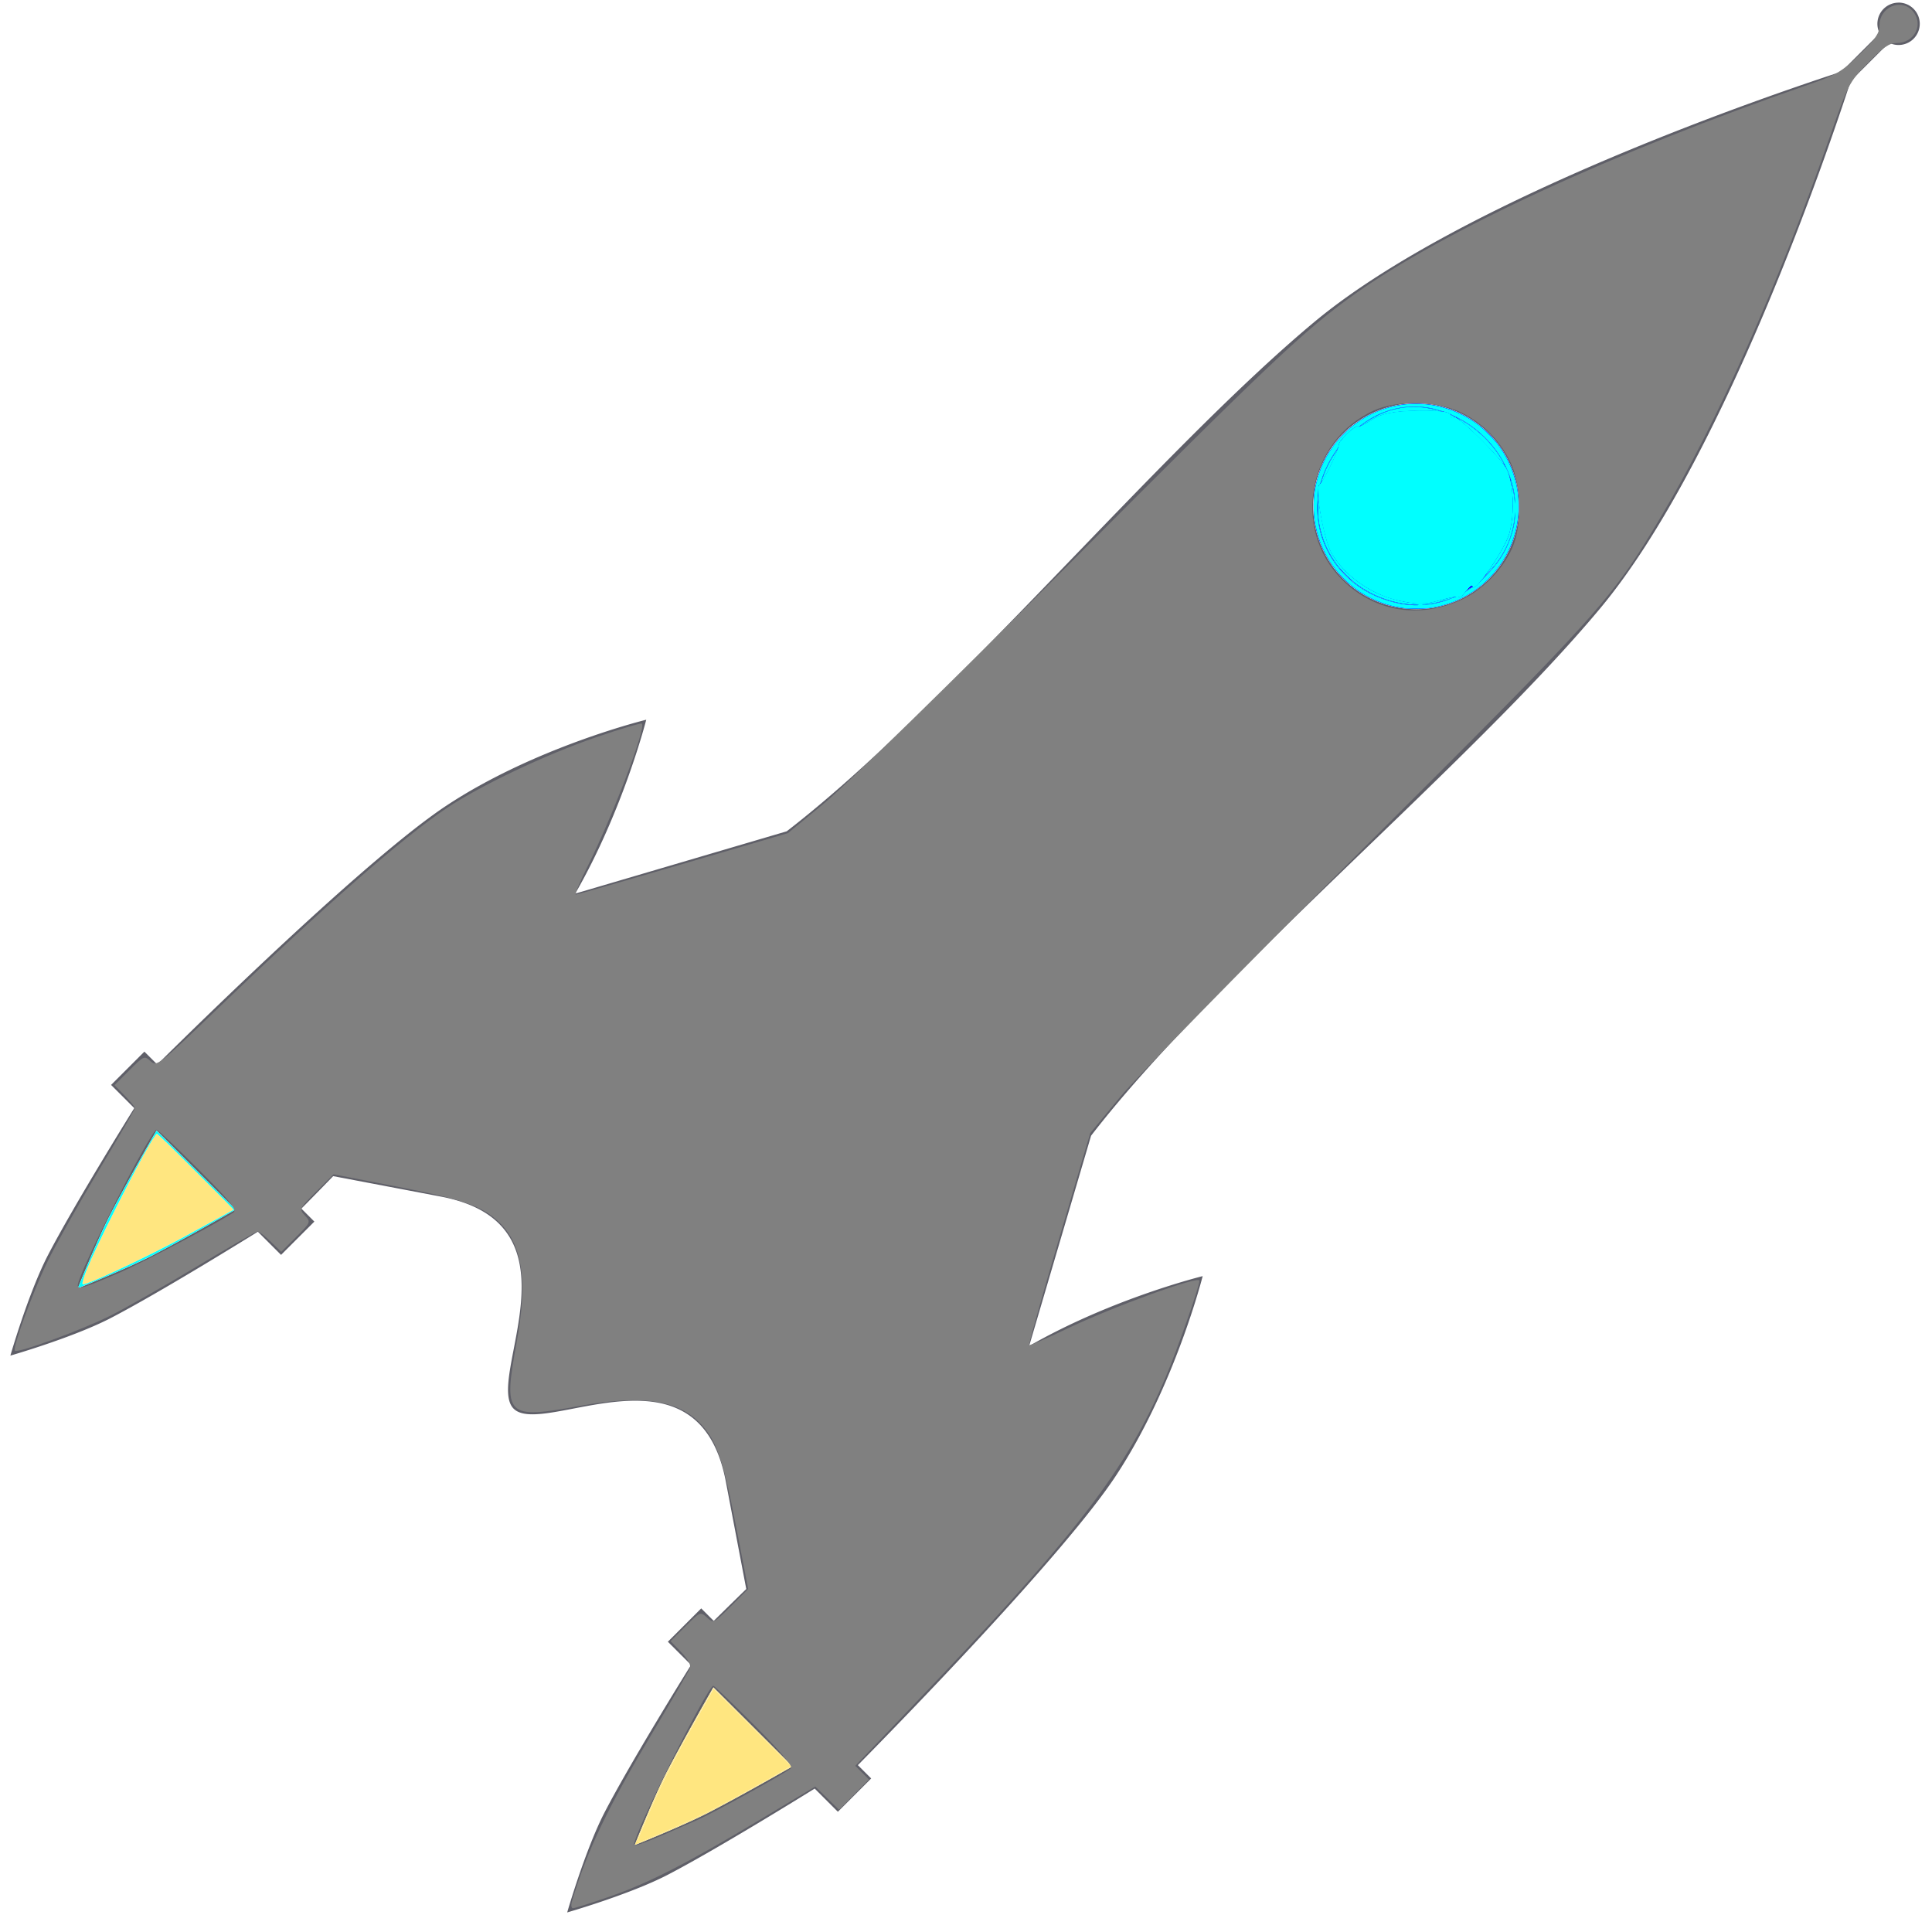<?xml version="1.0" encoding="UTF-8" standalone="no"?>
<svg
   xmlns:dc="http://purl.org/dc/elements/1.1/"
   xmlns:cc="http://creativecommons.org/ns#"
   xmlns:rdf="http://www.w3.org/1999/02/22-rdf-syntax-ns#"
   xmlns:svg="http://www.w3.org/2000/svg"
   xmlns="http://www.w3.org/2000/svg"
   xmlns:sodipodi="http://sodipodi.sourceforge.net/DTD/sodipodi-0.dtd"
   xmlns:inkscape="http://www.inkscape.org/namespaces/inkscape"
   width="38"
   height="38"
   version="1.1"
   viewBox="0 0 38 38"
   id="svg10"
   sodipodi:docname="icono-titulo.svg"
   inkscape:version="1.0.2-2 (e86c870879, 2021-01-15)">
  <defs
     id="defs14" />
  <sodipodi:namedview
     pagecolor="#ffffff"
     bordercolor="#666666"
     borderopacity="1"
     objecttolerance="10"
     gridtolerance="10"
     guidetolerance="10"
     inkscape:pageopacity="0"
     inkscape:pageshadow="2"
     inkscape:window-width="1920"
     inkscape:window-height="1017"
     id="namedview12"
     showgrid="false"
     inkscape:zoom="8"
     inkscape:cx="43.217745"
     inkscape:cy="22.359528"
     inkscape:window-x="-8"
     inkscape:window-y="-8"
     inkscape:window-maximized="1"
     inkscape:current-layer="svg10"
     inkscape:document-rotation="0" />
  <path
     d="m 37.349,0.052 a 0.417,0.417 0 0 0 -0.301,0.122 0.417,0.417 0 0 0 -0.077,0.483 l -0.753,0.753 c -1.268,0.412 -7.46,2.499 -10.372,4.927 -3.075,2.564 -7.186,7.556 -10.373,10.014 l -4.159,1.225 c 0.945,-1.641 1.397,-3.42 1.397,-3.42 0,0 -2.183,0.532 -3.937,1.694 -1.545,1.023 -4.872,4.286 -5.681,5.087 l -0.253,-0.253 -0.655,0.655 0.456,0.456 c -0.104,0.168 -1.191,1.917 -1.698,2.893 -0.384,0.74 -0.739,1.975 -0.739,1.975 0,0 1.235,-0.355 1.975,-0.739 0.976,-0.507 2.725,-1.593 2.893,-1.698 l 0.456,0.456 0.655,-0.655 -0.255,-0.255 c 0.159,-0.162 0.26,-0.262 0.625,-0.639 l 2.117,0.402 c 2.873,0.545 0.855,3.594 1.433,4.172 0.578,0.578 3.627,-1.44 4.173,1.433 l 0.402,2.114 c -0.377,0.367 -0.478,0.468 -0.64,0.627 l -0.246,-0.246 -0.656,0.656 0.456,0.456 c -0.105,0.168 -1.19,1.917 -1.697,2.893 -0.384,0.74 -0.739,1.975 -0.739,1.975 0,0 1.235,-0.355 1.975,-0.739 0.976,-0.507 2.725,-1.593 2.893,-1.697 l 0.456,0.456 0.655,-0.655 -0.262,-0.262 c 0.799,-0.811 4.056,-4.144 5.076,-5.693 1.158,-1.758 1.706,-3.925 1.706,-3.925 0,0 -1.777,0.435 -3.413,1.374 l 1.218,-4.136 c 2.459,-3.187 7.451,-7.298 10.014,-10.373 2.428,-2.912 4.515,-9.104 4.927,-10.372 l 0.753,-0.753 a 0.417,0.417 0 0 0 0.483,-0.077 0.417,0.417 0 0 0 0,-0.59 0.417,0.417 0 0 0 -0.289,-0.122 z m -9.465,7.881 a 2.025,2.025 0 0 1 1.402,0.593 2.025,2.025 0 0 1 0,2.863 2.025,2.025 0 0 1 -2.864,0 2.025,2.025 0 0 1 0,-2.863 2.025,2.025 0 0 1 1.461,-0.593 z M 3.079,22.233 l 1.557,1.557 c -0.238,0.136 -1.055,0.6 -1.64,0.904 -0.491,0.255 -1.466,0.646 -1.466,0.646 0,0 0.391,-0.976 0.646,-1.466 0.304,-0.586 0.768,-1.402 0.904,-1.64 z m 10.952,10.953 1.557,1.556 c -0.238,0.136 -1.055,0.6 -1.64,0.904 -0.491,0.255 -1.466,0.646 -1.466,0.646 0,0 0.391,-0.975 0.646,-1.466 0.304,-0.585 0.768,-1.401 0.904,-1.64 z"
     fill="#55555f"
     fill-opacity="0.941"
     fill-rule="evenodd"
     id="path6-0"
     style="stroke-width:0.169" />
  <path
     style="fill:#0000ff;stroke-width:0.118"
     d="M 27.502,11.86 C 25.975,11.534 25.406,9.82 26.442,8.672 27.012,8.042 27.722,7.847 28.445,8.123 c 1.305,0.498 1.776,2.026 0.934,3.027 -0.495,0.588 -1.199,0.855 -1.877,0.71 z"
     id="path85" />
  <path
     style="fill:#0000ff;stroke-width:0.007"
     d="m 27.645,11.969 c -0.611,-0.07 -1.147,-0.397 -1.478,-0.902 -0.178,-0.271 -0.283,-0.561 -0.321,-0.888 -0.015,-0.13 -0.011,-0.389 0.008,-0.511 0.027,-0.174 0.086,-0.376 0.156,-0.534 0.183,-0.413 0.533,-0.778 0.941,-0.982 0.707,-0.353 1.549,-0.263 2.171,0.233 0.081,0.064 0.242,0.225 0.306,0.306 0.5,0.628 0.588,1.471 0.227,2.181 -0.309,0.607 -0.894,1.014 -1.574,1.094 -0.102,0.012 -0.345,0.014 -0.436,0.003 z m 0.477,-0.085 c 0.193,-0.029 0.373,-0.086 0.559,-0.177 0.196,-0.096 0.356,-0.208 0.521,-0.364 0.317,-0.299 0.506,-0.641 0.579,-1.051 0.015,-0.084 0.017,-0.118 0.017,-0.295 -3.4e-4,-0.182 -0.002,-0.209 -0.02,-0.307 C 29.729,9.415 29.628,9.164 29.476,8.935 29.24,8.58 28.903,8.306 28.5,8.141 27.879,7.886 27.262,7.975 26.729,8.396 c -0.095,0.075 -0.304,0.284 -0.377,0.376 -0.359,0.457 -0.503,0.991 -0.413,1.531 0.03,0.176 0.082,0.337 0.167,0.509 0.158,0.323 0.407,0.595 0.72,0.785 0.247,0.151 0.558,0.26 0.822,0.29 0.039,0.004 0.082,0.009 0.096,0.011 0.054,0.006 0.303,-0.003 0.377,-0.014 z"
     id="path87" />
  <path
     style="fill:#0000ff;stroke-width:0.007"
     d="m 27.582,11.957 c -0.361,-0.055 -0.713,-0.207 -0.991,-0.43 -0.09,-0.072 -0.233,-0.215 -0.305,-0.305 -0.224,-0.283 -0.359,-0.584 -0.423,-0.947 -0.015,-0.083 -0.016,-0.118 -0.016,-0.323 3.09e-4,-0.256 0.004,-0.289 0.054,-0.486 0.041,-0.159 0.083,-0.272 0.152,-0.409 0.072,-0.143 0.148,-0.259 0.251,-0.382 0.331,-0.397 0.761,-0.637 1.28,-0.716 0.119,-0.018 0.427,-0.018 0.546,6.915e-4 0.225,0.035 0.412,0.093 0.611,0.19 0.501,0.244 0.882,0.691 1.043,1.225 0.034,0.111 0.067,0.278 0.078,0.392 0.011,0.112 0.005,0.373 -0.011,0.478 -0.103,0.663 -0.513,1.228 -1.102,1.517 -0.217,0.106 -0.411,0.166 -0.643,0.196 -0.114,0.015 -0.423,0.014 -0.523,-7.46e-4 z m 0.255,-0.062 c -0.313,-0.013 -0.586,-0.085 -0.87,-0.229 -0.301,-0.153 -0.551,-0.374 -0.738,-0.653 -0.073,-0.108 -0.171,-0.309 -0.213,-0.435 -0.067,-0.201 -0.095,-0.371 -0.095,-0.581 -5.33e-4,-0.261 0.046,-0.495 0.147,-0.735 0.196,-0.469 0.624,-0.91 1.077,-1.112 0.388,-0.173 0.797,-0.19 1.212,-0.052 0.857,0.286 1.437,1.055 1.437,1.903 0,0.504 -0.194,0.942 -0.585,1.321 -0.338,0.327 -0.736,0.519 -1.179,0.566 l -0.06,0.006 0.078,-0.003 c 0.248,-0.009 0.595,-0.135 0.87,-0.317 0.159,-0.105 0.367,-0.293 0.479,-0.434 0.155,-0.194 0.275,-0.422 0.337,-0.639 0.05,-0.174 0.061,-0.246 0.065,-0.444 0.005,-0.255 -0.009,-0.374 -0.069,-0.58 C 29.636,9.146 29.465,8.862 29.211,8.609 29.021,8.42 28.821,8.281 28.582,8.173 28.21,8.004 27.848,7.956 27.486,8.029 c -0.24,0.048 -0.498,0.168 -0.723,0.336 -0.107,0.08 -0.367,0.339 -0.447,0.447 -0.181,0.242 -0.316,0.537 -0.369,0.805 -0.028,0.141 -0.034,0.209 -0.034,0.374 5.1e-5,0.226 0.024,0.385 0.089,0.579 0.176,0.529 0.557,0.939 1.08,1.165 0.262,0.113 0.513,0.168 0.762,0.168 l 0.126,-2.94e-4 -0.133,-0.006 z"
     id="path89" />
  <path
     style="fill:#ffe680;stroke-width:0.031"
     d="m 12.653,35.927 c 0.35,-0.832 0.558,-1.247 1.167,-2.328 l 0.215,-0.381 0.76,0.76 0.76,0.76 -0.215,0.124 c -0.861,0.498 -1.549,0.853 -2.215,1.141 -0.681,0.294 -0.631,0.303 -0.471,-0.076 z"
     id="path117" />
  <path
     style="fill:#ffe680;stroke-width:0.044"
     d="m 1.702,24.985 c 0.269,-0.665 1.31,-2.683 1.385,-2.684 0.012,-1.84e-4 0.357,0.335 0.767,0.745 l 0.744,0.745 -0.874,0.479 c -0.761,0.417 -1.975,0.992 -2.094,0.992 -0.022,0 0.01,-0.124 0.071,-0.276 z"
     id="path121" />
  <path
     style="fill:#ffe680;stroke-width:0.004"
     d="m 12.488,36.283 c 0,-0.009 0.21,-0.511 0.302,-0.724 0.221,-0.509 0.326,-0.72 0.67,-1.348 0.17,-0.311 0.559,-1.003 0.569,-1.015 0.003,-0.004 0.186,0.177 0.78,0.77 0.426,0.426 0.774,0.776 0.773,0.777 -0.002,0.001 -0.04,0.023 -0.328,0.186 -0.577,0.326 -1.121,0.622 -1.387,0.755 -0.286,0.143 -0.775,0.358 -1.282,0.564 -0.094,0.038 -0.097,0.039 -0.097,0.035 z m 0.169,-0.082 c 0.084,-0.029 0.532,-0.222 0.811,-0.351 0.404,-0.186 0.879,-0.429 1.375,-0.705 0.213,-0.119 0.711,-0.403 0.711,-0.407 6.8e-5,-0.001 -0.342,-0.344 -0.761,-0.763 l -0.761,-0.761 -0.149,0.265 c -0.675,1.2 -0.842,1.53 -1.208,2.388 -0.112,0.263 -0.125,0.295 -0.125,0.319 -1.2e-4,0.026 0.01,0.034 0.041,0.031 0.013,-0.001 0.043,-0.008 0.066,-0.016 z"
     id="path125" />
  <path
     style="fill:#00ffff;stroke-width:0.004"
     d="m 1.535,25.33 c 0.012,-0.032 0.123,-0.299 0.169,-0.409 0.203,-0.483 0.361,-0.832 0.493,-1.084 0.183,-0.351 0.492,-0.913 0.817,-1.484 0.035,-0.062 0.065,-0.114 0.065,-0.114 3.803e-4,-4.48e-4 0.35,0.349 0.777,0.775 l 0.776,0.776 -0.116,0.066 c -0.575,0.326 -1.088,0.609 -1.45,0.799 -0.275,0.144 -0.648,0.314 -1.158,0.527 -0.149,0.062 -0.369,0.152 -0.372,0.152 -0.001,0 -0.001,-0.002 -1.33e-5,-0.005 z m 0.167,-0.085 c 0.262,-0.087 1.211,-0.539 1.865,-0.888 0.123,-0.066 1.026,-0.56 1.03,-0.564 0.003,-0.003 -1.101,-1.107 -1.285,-1.285 -0.144,-0.139 -0.219,-0.208 -0.225,-0.208 -0.044,0 -0.417,0.679 -0.855,1.555 -0.244,0.488 -0.422,0.864 -0.515,1.089 -0.066,0.158 -0.105,0.291 -0.093,0.313 0.005,0.01 0.016,0.008 0.078,-0.012 z"
     id="path127" />
  <path
     style="fill:#00ffff;stroke-width:0.088"
     d="M 27.484,11.803 C 26.964,11.683 26.449,11.317 26.197,10.886 26.038,10.615 25.856,9.58 25.958,9.531 c 0.066,-0.032 0.395,-0.715 0.379,-0.787 -0.014,-0.064 0.346,-0.406 0.365,-0.348 0.007,0.021 0.13,-0.038 0.274,-0.133 0.192,-0.126 0.432,-0.174 0.906,-0.183 0.398,-0.007 0.645,0.024 0.645,0.081 0,0.051 0.024,0.068 0.054,0.039 0.052,-0.052 0.731,0.593 1.007,0.955 0.169,0.222 0.217,0.893 0.095,1.335 -0.086,0.315 -0.71,1.219 -0.717,1.039 -0.002,-0.043 -0.061,-0.002 -0.133,0.093 -0.071,0.094 -0.13,0.148 -0.13,0.119 0,-0.029 -0.169,-0.003 -0.376,0.058 -0.298,0.088 -0.473,0.088 -0.844,0.003 z"
     id="path129" />
  <path
     style="fill:#00ffff;stroke-width:0.006"
     d="M 29.567,9.124 C 29.38,8.884 28.93,8.432 28.71,8.264 c -0.026,-0.02 -0.047,-0.038 -0.046,-0.039 0.003,-0.003 0.142,0.076 0.202,0.115 0.238,0.156 0.447,0.362 0.6,0.591 0.052,0.078 0.127,0.208 0.122,0.213 -0.002,0.001 -0.011,-0.008 -0.021,-0.021 z"
     id="path131" />
  <path
     style="fill:#00ffff;stroke-width:0.006"
     d="m 27.849,11.862 c -0.163,-0.014 -0.402,-0.064 -0.545,-0.113 -0.239,-0.082 -0.46,-0.205 -0.673,-0.375 -0.08,-0.063 -0.232,-0.215 -0.292,-0.29 -0.055,-0.069 -0.13,-0.18 -0.154,-0.229 -0.074,-0.147 -0.16,-0.47 -0.213,-0.8 -0.025,-0.155 -0.034,-0.237 -0.038,-0.345 -0.004,-0.126 5.49e-4,-0.15 0.036,-0.187 0.033,-0.035 0.086,-0.123 0.161,-0.272 0.107,-0.212 0.193,-0.412 0.205,-0.481 0.004,-0.02 0.007,-0.041 0.009,-0.048 0.006,-0.035 0.15,-0.192 0.244,-0.267 0.062,-0.049 0.097,-0.068 0.11,-0.06 0.006,0.004 0.018,0.005 0.03,0.003 0.028,-0.005 0.13,-0.059 0.228,-0.119 0.136,-0.085 0.221,-0.119 0.37,-0.149 0.169,-0.034 0.344,-0.046 0.649,-0.047 0.274,-3.348e-4 0.421,0.012 0.501,0.041 0.035,0.013 0.044,0.023 0.049,0.053 0.002,0.013 0.009,0.027 0.015,0.033 0.011,0.009 0.012,0.009 0.03,-1.931e-4 0.013,-0.007 0.024,-0.009 0.034,-0.006 0.095,0.024 0.578,0.477 0.864,0.81 0.15,0.174 0.181,0.229 0.223,0.398 0.07,0.28 0.076,0.657 0.014,0.969 -0.027,0.136 -0.064,0.231 -0.152,0.391 -0.202,0.367 -0.519,0.797 -0.573,0.776 -0.004,-0.002 -0.009,-0.011 -0.011,-0.02 -0.008,-0.041 -0.054,-0.011 -0.137,0.092 -0.059,0.073 -0.107,0.123 -0.116,0.123 -0.003,0 -0.009,-0.004 -0.014,-0.008 -0.011,-0.011 -0.038,-0.01 -0.11,1.89e-4 -0.053,0.008 -0.11,0.021 -0.342,0.082 -0.052,0.013 -0.121,0.029 -0.155,0.033 -0.06,0.009 -0.198,0.015 -0.246,0.011 z"
     id="path133" />
  <path
     style="fill:#00ffff;stroke-width:0.006"
     d="m 27.849,11.862 c -0.111,-0.01 -0.267,-0.037 -0.395,-0.069 -0.291,-0.073 -0.578,-0.22 -0.832,-0.425 -0.079,-0.064 -0.226,-0.211 -0.286,-0.286 -0.054,-0.068 -0.126,-0.175 -0.152,-0.226 -0.113,-0.225 -0.251,-0.876 -0.251,-1.179 0,-0.089 0.007,-0.121 0.031,-0.145 0.051,-0.051 0.159,-0.247 0.265,-0.481 0.071,-0.156 0.105,-0.248 0.111,-0.299 0.003,-0.021 0.009,-0.038 0.023,-0.059 0.08,-0.119 0.308,-0.321 0.334,-0.296 0.02,0.02 0.103,-0.018 0.266,-0.12 0.22,-0.138 0.423,-0.18 0.925,-0.192 0.255,-0.006 0.507,0.012 0.586,0.042 0.036,0.014 0.046,0.024 0.051,0.051 0.002,0.011 0.008,0.026 0.014,0.033 0.01,0.013 0.011,0.013 0.028,0.003 0.027,-0.015 0.038,-0.012 0.091,0.023 0.205,0.136 0.762,0.691 0.926,0.923 0.077,0.109 0.126,0.275 0.151,0.515 0.03,0.292 0.003,0.642 -0.066,0.848 -0.08,0.239 -0.449,0.819 -0.628,0.988 -0.049,0.046 -0.067,0.051 -0.073,0.019 -0.008,-0.042 -0.064,-0.002 -0.147,0.105 -0.037,0.047 -0.083,0.097 -0.097,0.105 -0.012,0.006 -0.015,0.006 -0.019,-4.22e-4 -0.013,-0.021 -0.158,-8.06e-4 -0.321,0.045 -0.132,0.037 -0.229,0.06 -0.291,0.069 -0.058,0.009 -0.197,0.015 -0.244,0.01 z"
     id="path135" />
  <path
     style="fill:#00ffff;stroke-width:0.006"
     d=""
     id="path137" />
  <path
     style="fill:#00ffff;stroke-width:0.006"
     d="m 29.515,9.056 c -0.177,-0.212 -0.53,-0.567 -0.736,-0.739 -0.04,-0.034 -0.072,-0.062 -0.071,-0.063 0.004,-0.004 0.158,0.09 0.223,0.137 0.231,0.166 0.431,0.378 0.572,0.608 0.051,0.083 0.066,0.11 0.062,0.114 -0.001,0.001 -0.024,-0.024 -0.051,-0.056 z"
     id="path139" />
  <path
     style="fill:#00ffff;stroke-width:0.006"
     d="m 27.645,11.966 c -0.051,-0.005 -0.193,-0.031 -0.255,-0.046 -0.306,-0.075 -0.592,-0.218 -0.83,-0.417 -0.082,-0.069 -0.211,-0.2 -0.276,-0.281 -0.204,-0.254 -0.342,-0.55 -0.407,-0.87 -0.054,-0.266 -0.051,-0.572 0.008,-0.828 0.072,-0.312 0.201,-0.581 0.393,-0.821 0.065,-0.081 0.204,-0.223 0.287,-0.292 0.312,-0.261 0.679,-0.416 1.088,-0.459 0.101,-0.011 0.295,-0.011 0.399,1.046e-4 0.387,0.04 0.753,0.189 1.059,0.43 0.07,0.056 0.264,0.249 0.319,0.319 0.233,0.295 0.378,0.641 0.427,1.016 0.014,0.105 0.017,0.309 0.006,0.42 -0.074,0.766 -0.562,1.418 -1.271,1.698 -0.172,0.068 -0.357,0.113 -0.532,0.131 -0.052,0.005 -0.37,0.007 -0.415,0.002 z m 0.258,-0.067 c 0.004,-0.002 -0.03,-0.005 -0.075,-0.006 -0.156,-0.003 -0.31,-0.028 -0.476,-0.075 -0.266,-0.077 -0.493,-0.191 -0.712,-0.36 -0.084,-0.065 -0.259,-0.24 -0.326,-0.327 -0.22,-0.286 -0.35,-0.614 -0.386,-0.973 -0.006,-0.064 -0.007,-0.277 -3.98e-4,-0.332 0.002,-0.02 0.004,-0.032 0.005,-0.027 0.033,0.332 0.137,0.803 0.223,1.005 0.073,0.172 0.249,0.39 0.448,0.554 0.272,0.226 0.571,0.375 0.899,0.451 0.326,0.075 0.504,0.078 0.751,0.014 0.282,-0.074 0.349,-0.089 0.326,-0.074 -0.039,0.024 -0.249,0.089 -0.359,0.111 -0.07,0.014 -0.208,0.033 -0.24,0.033 -0.006,4e-6 -0.009,0.001 -0.008,0.003 0.002,0.002 0.037,3.13e-4 0.078,-0.003 0.157,-0.012 0.338,-0.058 0.513,-0.13 0.056,-0.023 0.079,-0.03 0.101,-0.03 0.023,0 0.03,0.002 0.035,0.011 0.005,0.01 0.007,0.01 0.021,0.003 0.016,-0.008 0.066,-0.059 0.093,-0.094 0.022,-0.029 0.146,-0.11 0.156,-0.102 0.019,0.016 0.063,-0.016 0.132,-0.096 0.027,-0.031 0.093,-0.101 0.146,-0.154 0.161,-0.161 0.277,-0.319 0.369,-0.503 0.111,-0.222 0.184,-0.493 0.182,-0.674 l -6.81e-4,-0.058 -0.004,0.064 c -0.025,0.356 -0.162,0.7 -0.391,0.985 -0.054,0.067 -0.176,0.199 -0.181,0.195 -0.001,-0.001 0.025,-0.041 0.058,-0.088 0.155,-0.22 0.318,-0.502 0.377,-0.648 0.096,-0.239 0.125,-0.699 0.066,-1.042 -0.018,-0.106 -0.018,-0.103 -0.011,-0.087 0.011,0.026 0.044,0.157 0.057,0.232 0.012,0.065 0.018,0.115 0.028,0.226 0.001,0.014 0.001,-0.012 2.81e-4,-0.058 C 29.793,9.692 29.742,9.476 29.663,9.283 29.508,8.903 29.23,8.569 28.87,8.332 28.797,8.283 28.665,8.21 28.592,8.178 c -0.033,-0.015 -0.067,-0.032 -0.075,-0.039 -0.008,-0.007 -0.034,-0.017 -0.058,-0.024 -0.024,-0.007 -0.076,-0.022 -0.115,-0.034 -0.202,-0.061 -0.342,-0.083 -0.535,-0.083 -0.369,0 -0.713,0.12 -1.035,0.36 -0.028,0.021 -0.053,0.038 -0.057,0.038 -0.003,0 -0.011,-0.003 -0.016,-0.006 -0.007,-0.005 -0.015,-0.004 -0.029,0.002 -0.07,0.03 -0.274,0.223 -0.321,0.305 -0.009,0.015 -0.016,0.035 -0.016,0.045 -9.9e-5,0.032 -0.015,0.066 -0.052,0.118 -0.121,0.168 -0.233,0.391 -0.291,0.583 -0.016,0.052 -0.026,0.076 -0.038,0.088 -0.009,0.009 -0.018,0.023 -0.02,0.031 -0.002,0.008 -0.006,0.062 -0.009,0.122 -0.003,0.059 -0.008,0.14 -0.011,0.18 -0.019,0.209 0.015,0.486 0.086,0.702 0.129,0.39 0.374,0.72 0.713,0.962 0.274,0.195 0.636,0.332 0.978,0.368 0.079,0.008 0.201,0.011 0.211,0.005 z"
     id="path141" />
  <path
     style="fill:#00ffff;stroke-width:0.004"
     d="m 25.987,9.493 c -1.67e-4,-0.009 0.041,-0.133 0.065,-0.193 0.033,-0.084 0.097,-0.213 0.145,-0.292 0.039,-0.065 0.111,-0.17 0.114,-0.167 0.003,0.003 -0.041,0.109 -0.081,0.198 -0.045,0.1 -0.125,0.261 -0.167,0.335 -0.032,0.057 -0.075,0.126 -0.075,0.119 z"
     id="path143" />
  <path
     style="fill:#00ffff;stroke-width:0.004"
     d="m 26.769,8.373 c 0.164,-0.126 0.367,-0.234 0.552,-0.293 0.093,-0.03 0.206,-0.054 0.313,-0.067 0.079,-0.01 0.267,-0.01 0.348,-8.38e-5 0.113,0.013 0.246,0.041 0.329,0.069 l 0.035,0.012 -0.025,-0.002 c -0.014,-0.001 -0.051,-0.004 -0.082,-0.007 -0.074,-0.006 -0.429,-0.006 -0.539,1.137e-4 -0.283,0.016 -0.449,0.046 -0.594,0.107 -0.048,0.02 -0.078,0.037 -0.169,0.093 -0.066,0.041 -0.169,0.097 -0.178,0.097 -0.002,-6.8e-5 0.002,-0.004 0.008,-0.009 z"
     id="path145" />
  <path
     style="fill:#00ffff;stroke-width:0.004"
     d="m 27.856,11.862 c -0.143,-0.008 -0.389,-0.058 -0.542,-0.109 -0.345,-0.115 -0.679,-0.334 -0.918,-0.601 -0.09,-0.101 -0.18,-0.229 -0.22,-0.311 -0.089,-0.187 -0.192,-0.623 -0.235,-0.996 -0.009,-0.074 -0.01,-0.253 -0.002,-0.278 0.003,-0.011 0.014,-0.027 0.031,-0.046 0.092,-0.101 0.356,-0.651 0.367,-0.764 0.003,-0.031 0.012,-0.051 0.045,-0.094 0.032,-0.043 0.159,-0.17 0.208,-0.209 0.07,-0.055 0.096,-0.068 0.111,-0.057 0.021,0.015 0.093,-0.018 0.254,-0.117 0.118,-0.073 0.19,-0.105 0.304,-0.134 0.174,-0.045 0.48,-0.069 0.803,-0.063 0.234,0.004 0.367,0.02 0.43,0.049 0.027,0.012 0.03,0.018 0.034,0.049 0.003,0.019 0.015,0.038 0.027,0.038 0.003,0 0.012,-0.005 0.02,-0.01 0.015,-0.01 0.015,-0.01 0.032,-0.003 0.112,0.043 0.549,0.452 0.846,0.791 0.057,0.066 0.129,0.155 0.148,0.184 0.07,0.11 0.116,0.285 0.141,0.537 0.008,0.08 0.006,0.354 -0.002,0.439 -0.018,0.176 -0.045,0.311 -0.083,0.406 -0.098,0.247 -0.404,0.726 -0.593,0.93 -0.029,0.031 -0.066,0.059 -0.078,0.059 -0.01,0 -0.014,-0.004 -0.017,-0.021 -0.008,-0.039 -0.052,-0.01 -0.13,0.086 -0.057,0.071 -0.085,0.101 -0.106,0.119 l -0.019,0.015 -0.01,-0.01 c -0.01,-0.01 -0.01,-0.01 -0.053,-0.008 -0.071,0.004 -0.162,0.023 -0.348,0.075 -0.175,0.049 -0.304,0.065 -0.446,0.057 z"
     id="path147" />
  <path
     style="fill:#00ffff;stroke-width:0.004"
     d="m 27.9,8.078 c 0.007,-8.665e-4 0.018,-8.665e-4 0.025,0 0.007,8.665e-4 0.001,0.002 -0.013,0.002 -0.014,0 -0.02,-7.09e-4 -0.013,-0.002 z"
     id="path149" />
  <path
     style="fill:#00ffff;stroke-width:0.004"
     d="m 28.541,8.205 c -0.004,-0.005 -0.009,-0.014 -0.01,-0.021 -0.005,-0.025 -0.003,-0.026 0.041,-0.005 0.028,0.013 0.037,0.019 0.027,0.017 -0.011,-0.002 -0.017,-1.647e-4 -0.027,0.008 -0.016,0.012 -0.021,0.012 -0.031,0.001 z"
     id="path151" />
  <path
     style="fill:#00ffff;stroke-width:0.004"
     d="m 28.544,8.203 c -0.01,-0.011 -0.015,-0.032 -0.009,-0.034 0.003,-0.001 0.017,0.004 0.031,0.01 l 0.026,0.012 -0.018,0.009 c -0.021,0.011 -0.023,0.011 -0.031,0.002 z"
     id="path153" />
  <path
     style="fill:#00ffff;stroke-width:0.004"
     d=""
     id="path155" />
  <path
     style="fill:#808080;stroke-width:0.062"
     d="m 11.251,37.392 c 0.308,-1.02 0.69,-1.817 1.601,-3.342 0.374,-0.626 0.697,-1.184 0.718,-1.238 0.024,-0.064 -0.037,-0.178 -0.171,-0.316 l -0.209,-0.216 0.292,-0.292 c 0.289,-0.289 0.293,-0.291 0.423,-0.174 0.129,0.117 0.133,0.115 0.471,-0.222 l 0.34,-0.34 -0.244,-1.258 c -0.248,-1.279 -0.377,-1.652 -0.683,-1.982 -0.441,-0.475 -1.161,-0.584 -2.382,-0.36 -1.456,0.267 -1.513,0.21 -1.246,-1.246 0.224,-1.22 0.115,-1.94 -0.36,-2.382 -0.33,-0.306 -0.703,-0.435 -1.982,-0.683 L 6.56,23.097 6.22,23.437 c -0.338,0.338 -0.339,0.341 -0.222,0.471 0.117,0.129 0.115,0.133 -0.174,0.423 L 5.532,24.622 5.324,24.421 c -0.114,-0.111 -0.229,-0.201 -0.256,-0.201 -0.027,0 -0.569,0.313 -1.205,0.695 C 3.227,25.298 2.463,25.732 2.165,25.881 1.608,26.159 0.347,26.622 0.293,26.567 0.241,26.516 0.646,25.41 0.934,24.814 1.084,24.505 1.532,23.708 1.93,23.042 2.328,22.377 2.654,21.816 2.654,21.795 c 0,-0.021 -0.09,-0.131 -0.201,-0.245 L 2.252,21.343 2.544,21.051 c 0.286,-0.286 0.295,-0.29 0.418,-0.179 0.123,0.112 0.147,0.093 1.362,-1.074 2.068,-1.985 3.598,-3.324 4.455,-3.899 0.671,-0.45 1.955,-1.059 2.955,-1.402 0.474,-0.162 0.875,-0.281 0.892,-0.264 0.085,0.085 -0.582,1.838 -1.067,2.803 -0.154,0.307 -0.259,0.559 -0.233,0.559 0.026,2.9e-5 0.976,-0.272 2.11,-0.604 l 2.062,-0.604 0.719,-0.593 c 0.416,-0.343 2.444,-2.324 4.812,-4.7 3.927,-3.94 4.623,-4.598 5.594,-5.293 1.757,-1.257 5.111,-2.807 8.969,-4.144 0.523,-0.181 0.64,-0.251 0.984,-0.585 0.315,-0.306 0.391,-0.417 0.391,-0.574 0,-0.354 0.418,-0.54 0.647,-0.288 0.234,0.258 0.05,0.636 -0.31,0.636 -0.144,0 -0.268,0.086 -0.564,0.391 -0.37,0.381 -0.389,0.416 -0.739,1.422 -1.025,2.942 -2.22,5.635 -3.324,7.49 -0.993,1.667 -1.165,1.859 -6.022,6.698 -2.237,2.229 -4.307,4.346 -4.629,4.736 l -0.583,0.705 -0.612,2.072 c -0.337,1.14 -0.602,2.083 -0.589,2.096 0.013,0.013 0.343,-0.13 0.734,-0.317 0.91,-0.436 2.616,-1.056 2.616,-0.95 0,0.115 -0.438,1.363 -0.67,1.908 -0.779,1.833 -1.731,3.067 -5.004,6.489 l -1.095,1.145 0.134,0.134 0.134,0.134 -0.294,0.299 -0.294,0.299 L 16.269,35.367 16.035,35.139 14.954,35.787 c -1.446,0.867 -2.202,1.254 -2.978,1.522 -0.356,0.123 -0.674,0.224 -0.707,0.224 -0.034,0 -0.042,-0.062 -0.018,-0.141 z m 2.466,-1.596 c 0.346,-0.154 1.758,-0.934 1.842,-1.018 0.039,-0.039 -0.214,-0.336 -0.718,-0.841 -0.428,-0.429 -0.793,-0.78 -0.81,-0.78 -0.114,0.002 -1.563,2.905 -1.563,3.131 0,0.046 0.341,-0.089 1.25,-0.493 z M 2.351,25.032 C 2.803,24.836 4.269,24.062 4.592,23.848 4.667,23.798 4.537,23.637 3.905,23.003 3.476,22.573 3.105,22.22 3.081,22.22 c -0.115,0 -1.552,2.836 -1.552,3.064 0,0.087 0.127,0.048 0.822,-0.253 z M 28.729,11.804 c 0.419,-0.188 0.812,-0.582 1.008,-1.01 0.204,-0.446 0.192,-1.238 -0.027,-1.698 C 29.502,8.658 29.154,8.31 28.717,8.103 28.254,7.883 27.463,7.87 27.018,8.075 25.724,8.67 25.399,10.403 26.395,11.399 c 0.628,0.628 1.499,0.779 2.334,0.405 z"
     id="path168" />
</svg>
